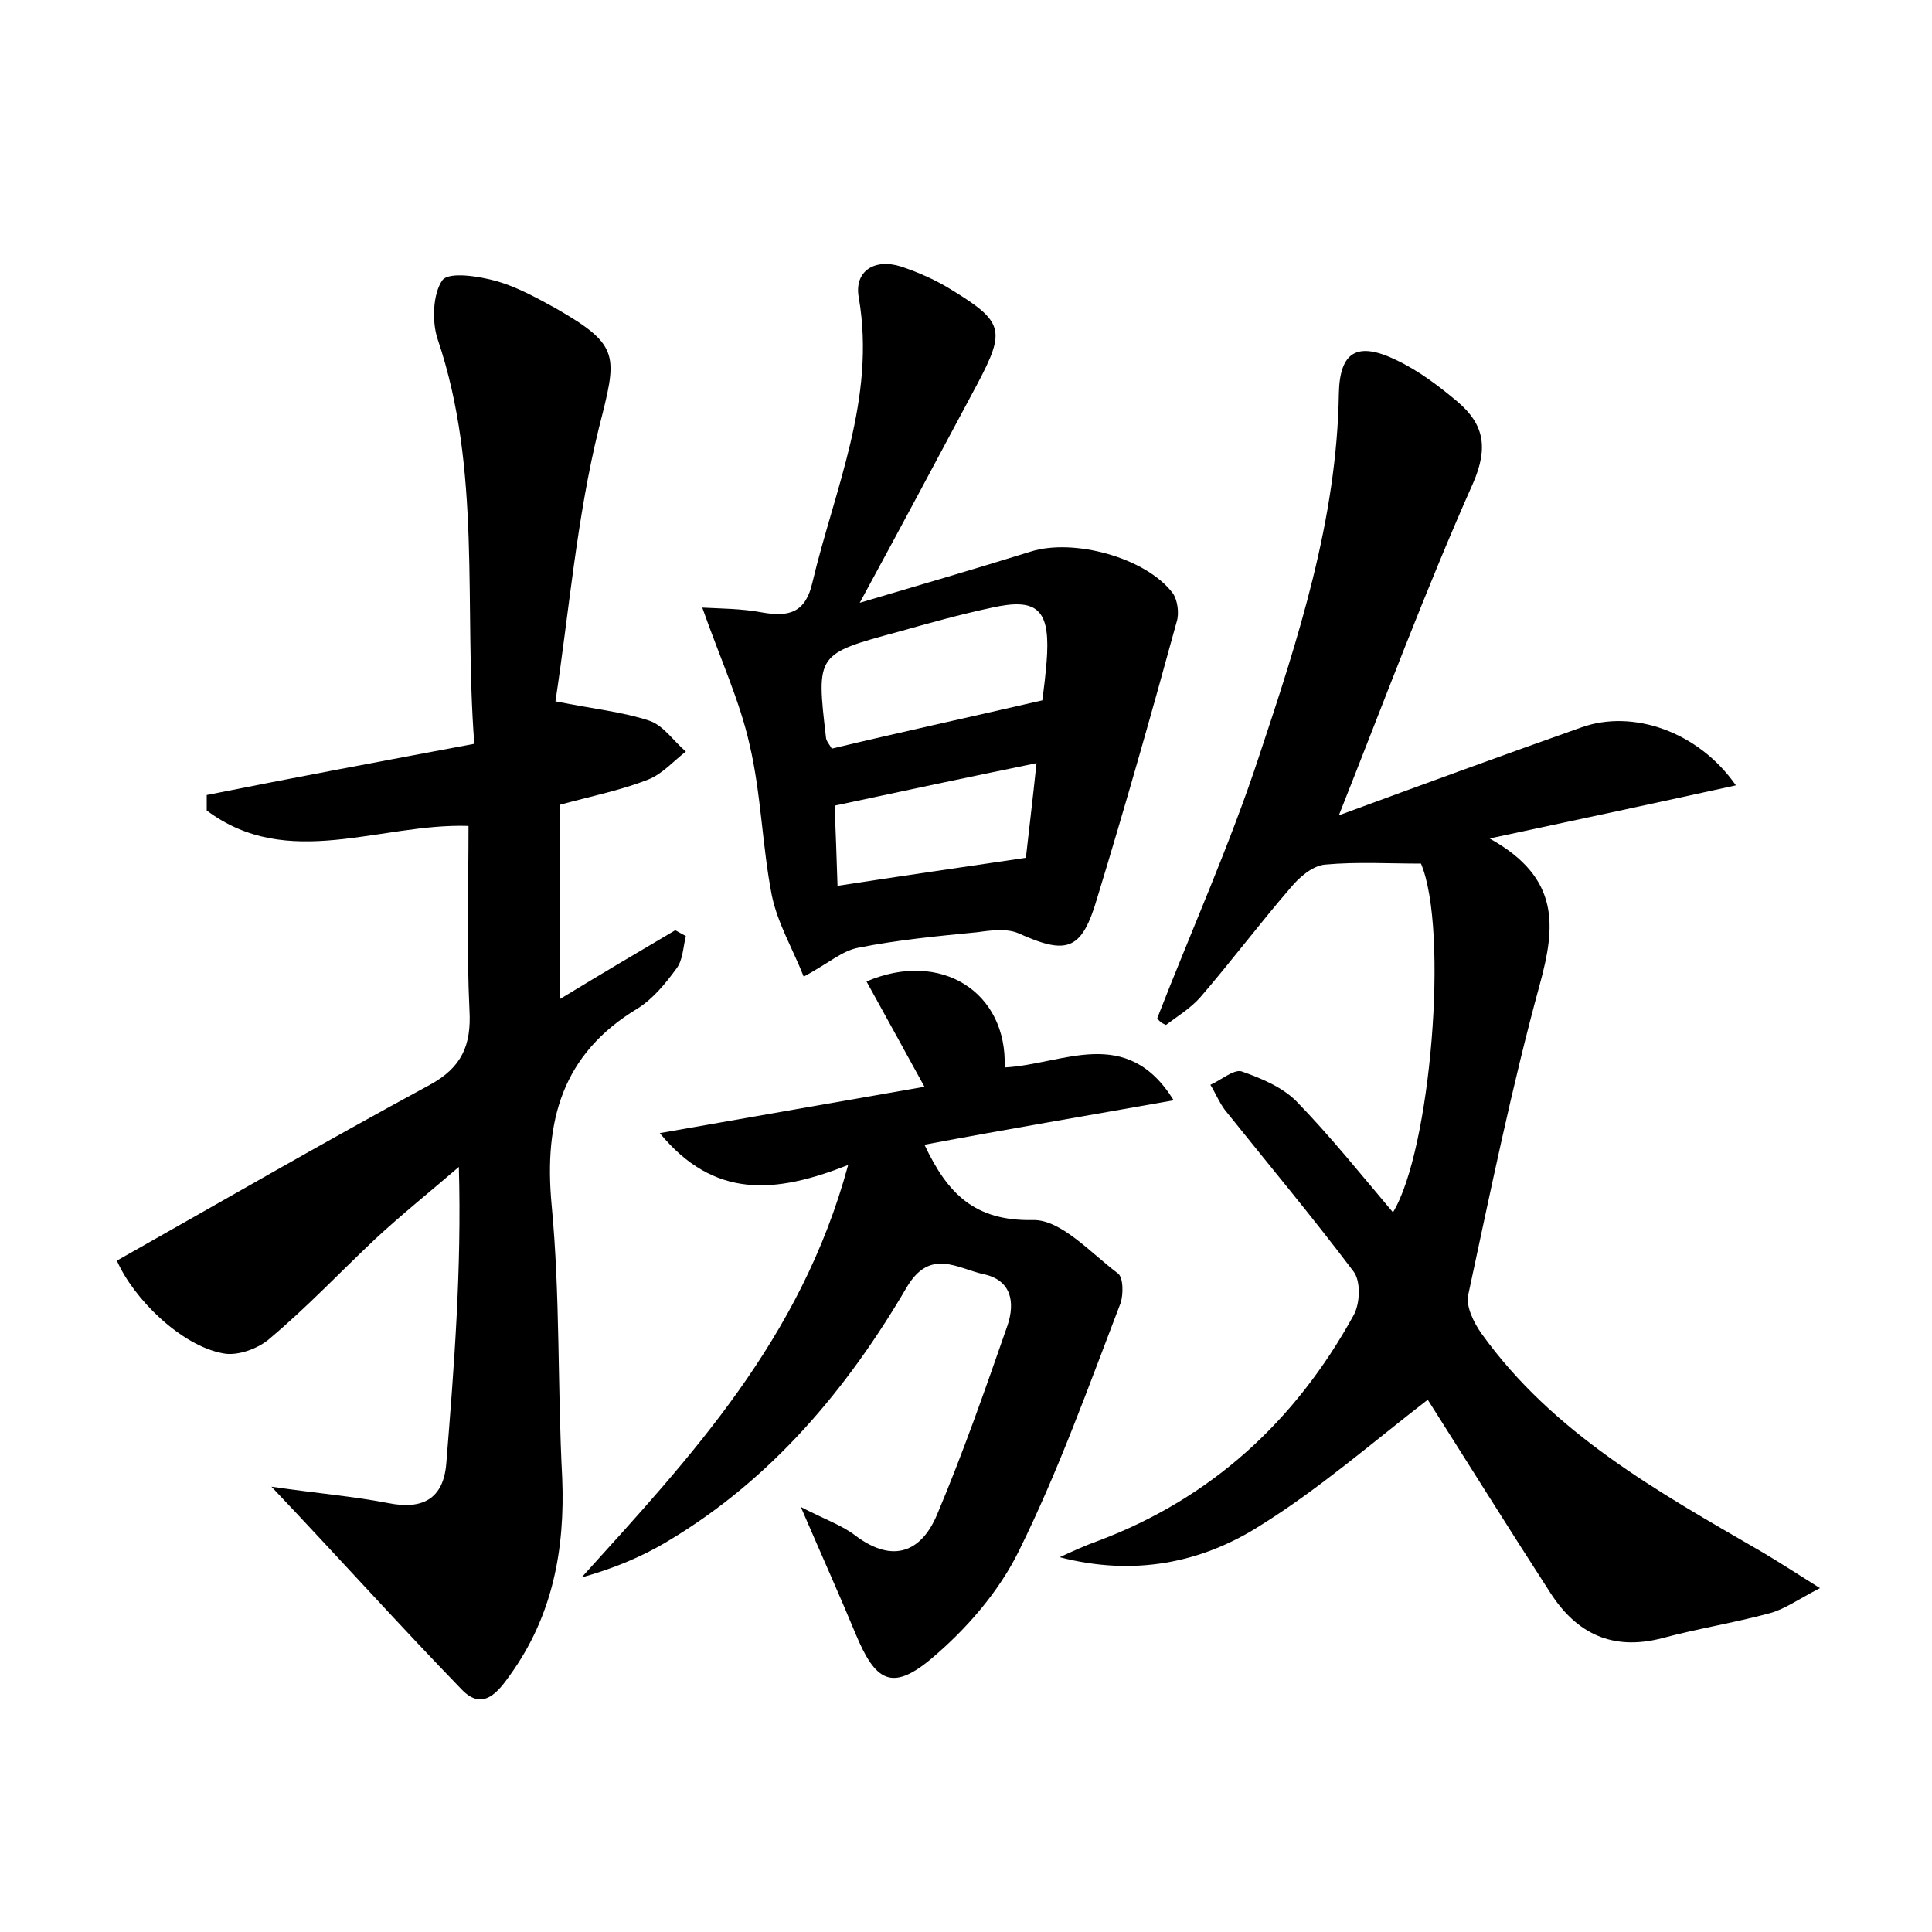 <?xml version="1.0" encoding="utf-8"?>
<!-- Generator: Adobe Illustrator 22.0.0, SVG Export Plug-In . SVG Version: 6.00 Build 0)  -->
<svg version="1.1" id="图层_1" xmlns="http://www.w3.org/2000/svg" xmlns:xlink="http://www.w3.org/1999/xlink" x="0px" y="0px"
	 viewBox="0 0 200 200" style="enable-background:new 0 0 200 200;" xml:space="preserve">
<style type="text/css">
	.st1{fill:#010000;}
	.st4{fill:#fbfafc;}
</style>
<g>
	
	<path d="M119.8,105.4c3.5-9,7.5-17.9,10.5-27c4.1-12.3,8.1-24.6,8.3-37.7c0.1-4.3,1.9-5.4,6-3.4c2.3,1.1,4.4,2.7,6.3,4.3
		c2.7,2.3,3.2,4.7,1.6,8.4c-4.9,11-9.1,22.3-13.9,34.4c8.7-3.2,16.9-6.2,25.1-9.1c5.3-1.9,12.1,0.4,16,6c-8.2,1.8-16.1,3.5-25.5,5.5
		c7.4,4.1,6.8,9.2,5.2,15.1c-2.9,10.6-5.1,21.4-7.4,32.1c-0.3,1.2,0.6,3,1.4,4.1c7.4,10.3,18.2,16.3,28.9,22.5
		c1.7,1,3.4,2.1,6.1,3.8c-2.3,1.2-3.7,2.2-5.2,2.6c-3.7,1-7.5,1.6-11.2,2.6c-5.1,1.3-8.8-0.5-11.5-4.7c-4.4-6.8-8.7-13.7-12.7-20
		c-5.7,4.4-11.2,9.2-17.3,13c-6.1,3.9-13.1,5.3-20.8,3.3c1.3-0.6,2.6-1.2,4-1.7c11.7-4.4,20.4-12.4,26.4-23.3c0.7-1.2,0.8-3.6,0-4.6
		c-4.3-5.7-8.9-11.2-13.3-16.7c-0.6-0.8-1-1.8-1.5-2.6c1.1-0.5,2.4-1.6,3.2-1.4c2,0.7,4.2,1.6,5.7,3.1c3.5,3.6,6.7,7.6,10,11.5
		c3.9-6.4,5.8-29.2,2.9-36.1c-3.3,0-6.6-0.2-9.9,0.1c-1.3,0.1-2.7,1.3-3.6,2.4c-3.2,3.7-6.2,7.7-9.4,11.4c-1,1.1-2.3,1.9-3.5,2.8
		C120.2,105.9,120,105.7,119.8,105.4z"/>
	<path d="M49.1,77c-1.1-14.4,0.8-28.3-3.8-41.9c-0.6-1.8-0.5-4.7,0.5-6.1c0.7-0.9,3.8-0.4,5.6,0.1c2.1,0.6,4.1,1.7,6.1,2.8
		c6.8,3.9,6.4,4.9,4.5,12.4c-2.3,9.3-3.1,19.1-4.5,28.3c4,0.8,7,1.1,9.7,2c1.5,0.5,2.5,2.1,3.8,3.2c-1.3,1-2.4,2.3-3.9,2.9
		c-2.8,1.1-5.8,1.7-9.1,2.6c0,6.5,0,13,0,20.1c4.1-2.5,8-4.8,11.9-7.1c0.4,0.2,0.7,0.4,1.1,0.6c-0.3,1.2-0.3,2.5-1,3.4
		c-1.1,1.5-2.4,3.1-4,4.1c-7.8,4.7-9.7,11.6-8.9,20.3c0.9,9.4,0.6,18.8,1.1,28.3c0.3,7.4-1,14.3-5.4,20.4c-1.2,1.7-2.8,3.8-5,1.5
		c-6.4-6.6-12.5-13.4-19.7-21c4.8,0.7,8.5,1,12.1,1.7c3.5,0.7,5.7-0.4,6-4.1c0.8-10,1.6-20,1.3-30.7c-2.9,2.5-5.9,4.9-8.7,7.5
		c-3.6,3.4-7,7-10.8,10.2c-1.2,1.1-3.4,1.9-4.9,1.6c-4.4-0.8-9.3-5.7-11-9.6c10.8-6.1,21.5-12.3,32.4-18.2c3.3-1.8,4.3-4.1,4.1-7.7
		c-0.3-6.3-0.1-12.7-0.1-19.1c-9.2-0.3-18.7,4.7-27.1-1.6c0-0.5,0-1,0-1.6C30.4,80.5,39.5,78.8,49.1,77z"/>
	<path d="M104,110.5c6-0.3,12.6-4.5,17.5,3.4c-9,1.6-17.3,3-25.8,4.6c2.4,5.1,5.2,7.9,11.2,7.8c2.9-0.1,6,3.4,8.8,5.5
		c0.6,0.4,0.6,2.2,0.3,3.1c-3.3,8.6-6.4,17.3-10.5,25.6c-2.1,4.3-5.5,8.2-9.2,11.3c-4,3.3-5.7,2.2-7.7-2.6
		c-1.7-4.1-3.5-8.1-5.7-13.2c2.5,1.3,4.3,1.9,5.7,3c3.9,2.9,6.8,1.6,8.4-2.2c2.7-6.4,5-13,7.3-19.6c0.8-2.4,0.4-4.7-2.5-5.3
		c-2.7-0.6-5.5-2.7-7.9,1.3c-6.2,10.6-14,19.9-24.7,26.3c-2.8,1.7-5.8,2.9-9,3.8c11.3-12.5,22.7-24.6,27.6-42.7
		c-7.6,3-13.9,3.5-19.5-3.3c9.6-1.7,18.3-3.2,27.4-4.8c-2.1-3.8-4-7.3-6-10.9C97.4,98.3,104.3,102.7,104,110.5z"/>
	<path d="M83.2,101.1c-1.1-2.8-2.7-5.5-3.3-8.4c-1-5.1-1.1-10.5-2.3-15.6c-1-4.5-3-8.8-4.9-14.2c1.9,0.1,4.1,0.1,6.2,0.5
		c2.8,0.5,4.5,0,5.2-3.1c2.3-9.7,6.6-19,4.8-29.5c-0.5-2.7,1.6-4.1,4.4-3.2c1.8,0.6,3.6,1.4,5.2,2.4c5.4,3.3,5.6,4.2,2.7,9.7
		C97.3,47,93.4,54.3,89,62.4c6.1-1.8,11.9-3.5,17.7-5.3c4.4-1.4,11.9,0.6,14.7,4.3c0.5,0.7,0.7,2.1,0.4,3c-2.6,9.5-5.3,19-8.2,28.5
		c-1.6,5.5-3.1,6-8.2,3.7c-1.2-0.5-2.8-0.3-4.2-0.1c-4.1,0.4-8.3,0.8-12.3,1.6C87.2,98.4,85.8,99.7,83.2,101.1z M107.9,72.5
		c0.1-0.8,0.4-2.9,0.5-4.9c0.2-4.6-1.2-5.7-5.7-4.7c-3.3,0.7-6.5,1.6-9.7,2.5c-8.5,2.3-8.5,2.3-7.5,10.9c0,0.4,0.4,0.8,0.6,1.2
		C93.2,75.8,100.1,74.3,107.9,72.5z M86.7,91.7c6.5-1,12.7-1.9,19.5-2.9c0.3-2.7,0.7-6,1.1-9.8c-7.3,1.5-13.9,2.9-20.9,4.4
		C86.5,85.9,86.6,88.5,86.7,91.7z"/>
	
	
</g>
</svg>
